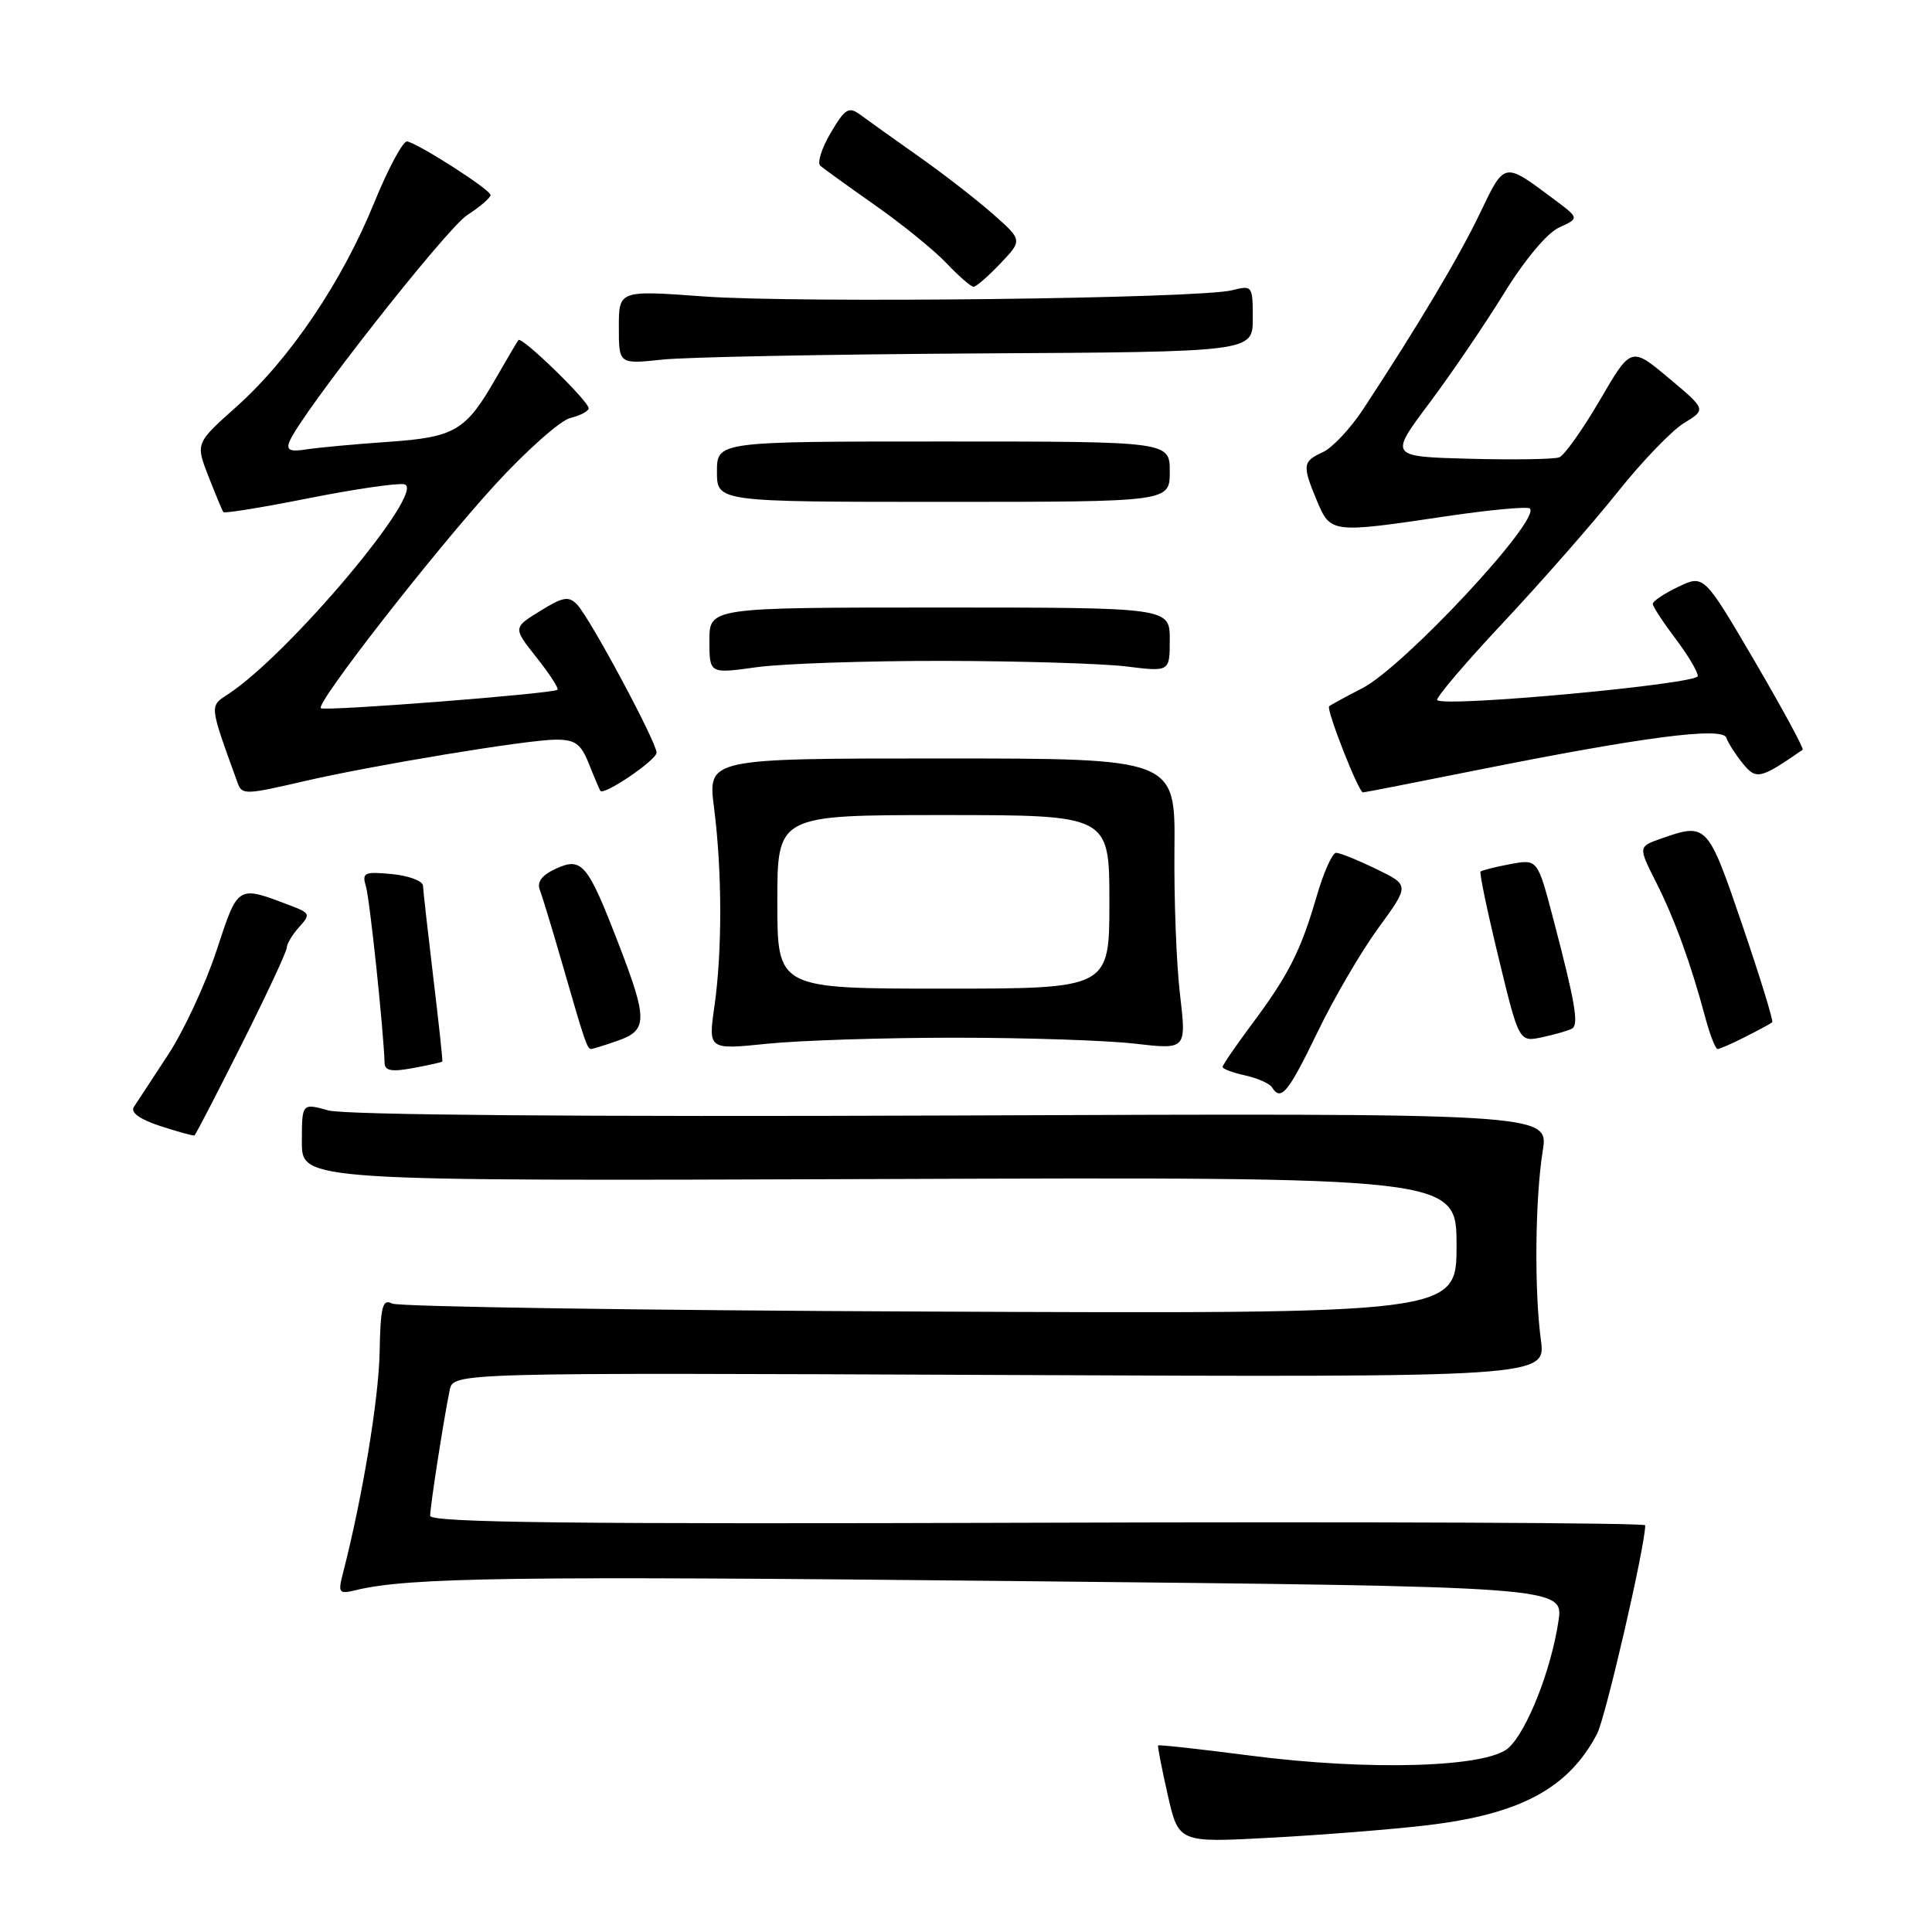 <?xml version="1.0" encoding="UTF-8" standalone="no"?>
<!DOCTYPE svg PUBLIC "-//W3C//DTD SVG 1.1//EN" "http://www.w3.org/Graphics/SVG/1.1/DTD/svg11.dtd" >
<svg xmlns="http://www.w3.org/2000/svg" xmlns:xlink="http://www.w3.org/1999/xlink" version="1.1" viewBox="0 0 256 256">
 <g >
 <path fill="currentColor"
d=" M 188.89 241.88 C 201.39 240.43 207.83 236.99 211.62 229.74 C 212.75 227.58 218.00 204.85 218.00 202.11 C 218.00 201.78 181.78 201.62 137.50 201.77 C 75.95 201.97 57.00 201.76 57.00 200.85 C 57.00 199.56 58.81 187.92 59.59 184.19 C 60.07 181.88 60.07 181.88 132.46 182.19 C 204.85 182.50 204.85 182.50 204.17 177.50 C 203.29 170.96 203.41 158.79 204.42 152.50 C 205.22 147.50 205.22 147.50 126.14 147.81 C 76.88 148.00 45.73 147.74 43.53 147.14 C 40.00 146.16 40.00 146.16 40.00 151.33 C 40.00 156.50 40.00 156.50 116.50 156.23 C 193.00 155.95 193.00 155.95 193.00 165.02 C 193.00 174.09 193.00 174.09 123.25 173.79 C 84.89 173.63 52.81 173.15 51.97 172.73 C 50.68 172.07 50.42 173.07 50.30 179.23 C 50.17 185.49 48.01 198.48 45.46 208.39 C 44.76 211.08 44.89 211.25 47.11 210.71 C 54.07 209.01 68.14 208.81 134.55 209.50 C 207.19 210.24 207.19 210.24 206.50 214.83 C 205.53 221.28 202.34 229.39 199.88 231.61 C 197.01 234.21 181.35 234.67 165.55 232.61 C 158.99 231.76 153.54 231.16 153.45 231.28 C 153.37 231.40 153.94 234.35 154.73 237.83 C 156.17 244.17 156.17 244.17 168.34 243.51 C 175.03 243.15 184.28 242.42 188.89 241.88 Z  M 32.01 138.40 C 35.30 131.85 37.99 126.09 38.00 125.58 C 38.00 125.07 38.73 123.85 39.63 122.85 C 41.16 121.17 41.09 120.99 38.59 120.03 C 31.38 117.29 31.59 117.16 28.69 125.96 C 27.23 130.41 24.33 136.63 22.26 139.78 C 20.19 142.92 18.16 146.02 17.75 146.66 C 17.26 147.41 18.47 148.29 21.25 149.21 C 23.59 149.97 25.62 150.53 25.77 150.45 C 25.92 150.36 28.73 144.94 32.01 138.40 Z  M 174.55 136.82 C 176.72 132.31 180.36 126.08 182.64 122.96 C 186.78 117.29 186.78 117.29 182.36 115.15 C 179.93 113.97 177.54 113.00 177.04 113.00 C 176.55 113.00 175.39 115.58 174.47 118.74 C 172.37 125.98 170.74 129.20 165.88 135.71 C 163.75 138.57 162.00 141.12 162.00 141.38 C 162.00 141.63 163.34 142.14 164.99 142.50 C 166.63 142.86 168.23 143.57 168.55 144.08 C 169.72 145.98 170.70 144.79 174.55 136.82 Z  M 58.61 140.66 C 58.68 140.57 58.14 135.55 57.41 129.50 C 56.69 123.45 56.07 117.98 56.05 117.36 C 56.02 116.73 54.17 116.04 51.94 115.82 C 48.25 115.47 47.94 115.62 48.49 117.47 C 49.00 119.17 50.81 136.33 50.96 140.86 C 50.99 141.89 51.92 142.05 54.75 141.52 C 56.81 141.14 58.55 140.75 58.61 140.66 Z  M 81.85 137.90 C 85.82 136.52 85.83 135.10 82.00 125.16 C 77.86 114.42 77.12 113.53 73.67 115.10 C 71.80 115.96 71.12 116.86 71.53 117.93 C 71.87 118.79 73.24 123.33 74.59 128.00 C 77.44 137.91 77.81 139.00 78.32 139.00 C 78.53 139.00 80.12 138.51 81.85 137.90 Z  M 126.50 137.50 C 135.85 137.50 146.58 137.85 150.36 138.29 C 157.21 139.08 157.21 139.08 156.36 131.79 C 155.88 127.78 155.55 119.10 155.62 112.50 C 155.74 100.50 155.74 100.50 124.76 100.50 C 93.78 100.50 93.78 100.50 94.61 107.00 C 95.69 115.41 95.71 126.00 94.67 133.30 C 93.84 139.10 93.84 139.10 101.67 138.30 C 105.98 137.86 117.15 137.50 126.50 137.50 Z  M 231.30 137.37 C 233.06 136.48 234.65 135.62 234.83 135.46 C 235.01 135.30 233.23 129.51 230.87 122.59 C 226.29 109.14 226.16 109.00 220.18 111.09 C 217.06 112.18 217.06 112.18 219.41 116.84 C 221.88 121.72 224.02 127.61 225.94 134.75 C 226.56 137.09 227.31 139.00 227.59 139.00 C 227.87 139.00 229.54 138.27 231.30 137.37 Z  M 208.31 136.29 C 209.22 135.75 208.73 132.86 205.79 121.66 C 203.73 113.83 203.73 113.83 200.12 114.50 C 198.13 114.87 196.36 115.32 196.18 115.49 C 196.01 115.66 197.09 120.82 198.58 126.95 C 201.28 138.10 201.28 138.10 204.39 137.43 C 206.10 137.06 207.86 136.55 208.31 136.29 Z  M 40.27 103.52 C 49.36 101.41 69.92 98.01 73.63 98.01 C 76.23 98.00 76.98 98.55 78.05 101.25 C 78.76 103.04 79.44 104.63 79.55 104.79 C 80.01 105.46 87.00 100.71 87.00 99.73 C 87.00 98.34 78.19 81.91 76.48 80.12 C 75.36 78.95 74.62 79.07 71.57 80.96 C 67.97 83.18 67.97 83.18 71.11 87.14 C 72.83 89.31 74.07 91.23 73.87 91.40 C 73.26 91.92 42.94 94.28 42.51 93.84 C 41.84 93.17 57.53 73.05 65.58 64.25 C 69.73 59.72 74.22 55.73 75.56 55.39 C 76.90 55.06 78.00 54.48 78.00 54.10 C 78.00 53.15 69.12 44.52 68.70 45.06 C 68.51 45.30 67.20 47.53 65.78 50.00 C 61.72 57.10 60.33 57.93 51.42 58.55 C 47.07 58.85 42.22 59.30 40.64 59.54 C 38.44 59.89 37.92 59.66 38.35 58.53 C 39.67 55.09 59.10 30.32 61.91 28.50 C 63.61 27.40 65.00 26.20 65.00 25.84 C 65.00 25.15 55.69 19.16 53.96 18.74 C 53.43 18.61 51.45 22.28 49.57 26.89 C 45.32 37.34 38.39 47.60 31.32 53.90 C 25.91 58.73 25.91 58.73 27.62 63.11 C 28.56 65.53 29.45 67.66 29.60 67.86 C 29.76 68.05 34.83 67.23 40.88 66.02 C 46.94 64.82 52.64 63.98 53.56 64.17 C 56.72 64.79 38.34 86.69 30.20 92.00 C 27.74 93.61 27.70 93.29 31.49 103.75 C 32.06 105.33 32.51 105.32 40.27 103.52 Z  M 195.73 102.04 C 217.71 97.64 228.26 96.27 228.75 97.76 C 228.98 98.43 229.94 99.94 230.90 101.13 C 232.71 103.36 233.19 103.26 238.86 99.35 C 239.07 99.22 236.20 93.94 232.51 87.62 C 225.78 76.14 225.78 76.14 222.39 77.75 C 220.53 78.64 219.00 79.66 219.00 80.01 C 219.00 80.36 220.34 82.41 221.97 84.57 C 223.61 86.73 224.96 88.99 224.97 89.58 C 225.00 90.64 191.42 93.75 190.44 92.77 C 190.19 92.52 194.15 87.85 199.26 82.41 C 204.36 76.96 211.16 69.20 214.37 65.17 C 217.58 61.14 221.53 57.04 223.15 56.05 C 226.09 54.26 226.09 54.26 221.11 50.09 C 216.13 45.92 216.13 45.92 211.99 53.02 C 209.71 56.93 207.28 60.34 206.61 60.60 C 205.93 60.86 200.58 60.94 194.73 60.79 C 184.09 60.50 184.09 60.50 189.33 53.50 C 192.22 49.65 196.68 43.09 199.25 38.93 C 202.03 34.42 205.00 30.86 206.60 30.14 C 209.28 28.92 209.28 28.92 205.89 26.39 C 199.23 21.41 199.40 21.38 196.11 28.24 C 193.32 34.06 188.03 42.95 180.65 54.19 C 178.96 56.76 176.55 59.34 175.29 59.91 C 172.59 61.15 172.53 61.63 174.51 66.38 C 176.30 70.65 176.45 70.67 191.56 68.42 C 197.40 67.55 202.42 67.09 202.72 67.38 C 204.20 68.87 185.98 88.40 180.50 91.20 C 178.30 92.33 176.33 93.40 176.12 93.59 C 175.69 93.97 180.02 105.00 180.60 105.00 C 180.80 105.00 187.61 103.67 195.73 102.04 Z  M 125.00 87.57 C 135.18 87.59 146.09 87.92 149.25 88.31 C 155.00 89.02 155.00 89.02 155.00 84.76 C 155.00 80.50 155.00 80.50 124.50 80.50 C 94.00 80.50 94.00 80.50 94.00 84.89 C 94.00 89.28 94.00 89.28 100.25 88.41 C 103.69 87.93 114.83 87.56 125.00 87.57 Z  M 155.00 62.50 C 155.00 58.50 155.00 58.50 125.00 58.50 C 95.00 58.50 95.00 58.50 95.00 62.50 C 95.00 66.50 95.00 66.50 125.00 66.50 C 155.00 66.50 155.00 66.50 155.00 62.50 Z  M 129.75 46.83 C 166.00 46.63 166.00 46.63 166.00 42.20 C 166.00 37.86 165.94 37.78 163.25 38.46 C 158.87 39.57 105.63 40.19 93.25 39.28 C 82.00 38.46 82.00 38.46 82.00 43.36 C 82.00 48.26 82.00 48.26 87.75 47.65 C 90.91 47.31 109.81 46.95 129.75 46.83 Z  M 132.56 34.91 C 135.50 31.82 135.50 31.82 131.50 28.30 C 129.30 26.37 124.86 22.92 121.62 20.65 C 118.39 18.37 114.96 15.92 114.00 15.21 C 112.46 14.08 111.98 14.37 110.07 17.61 C 108.87 19.63 108.26 21.60 108.70 21.97 C 109.14 22.35 112.42 24.71 116.00 27.23 C 119.58 29.74 123.82 33.19 125.44 34.90 C 127.05 36.60 128.66 38.00 129.00 38.00 C 129.34 38.00 130.95 36.61 132.56 34.91 Z  M 103.00 119.50 C 103.00 108.00 103.00 108.00 125.00 108.00 C 147.00 108.00 147.00 108.00 147.00 119.50 C 147.00 131.00 147.00 131.00 125.00 131.00 C 103.00 131.00 103.00 131.00 103.00 119.50 Z "/>
</g>
</svg>